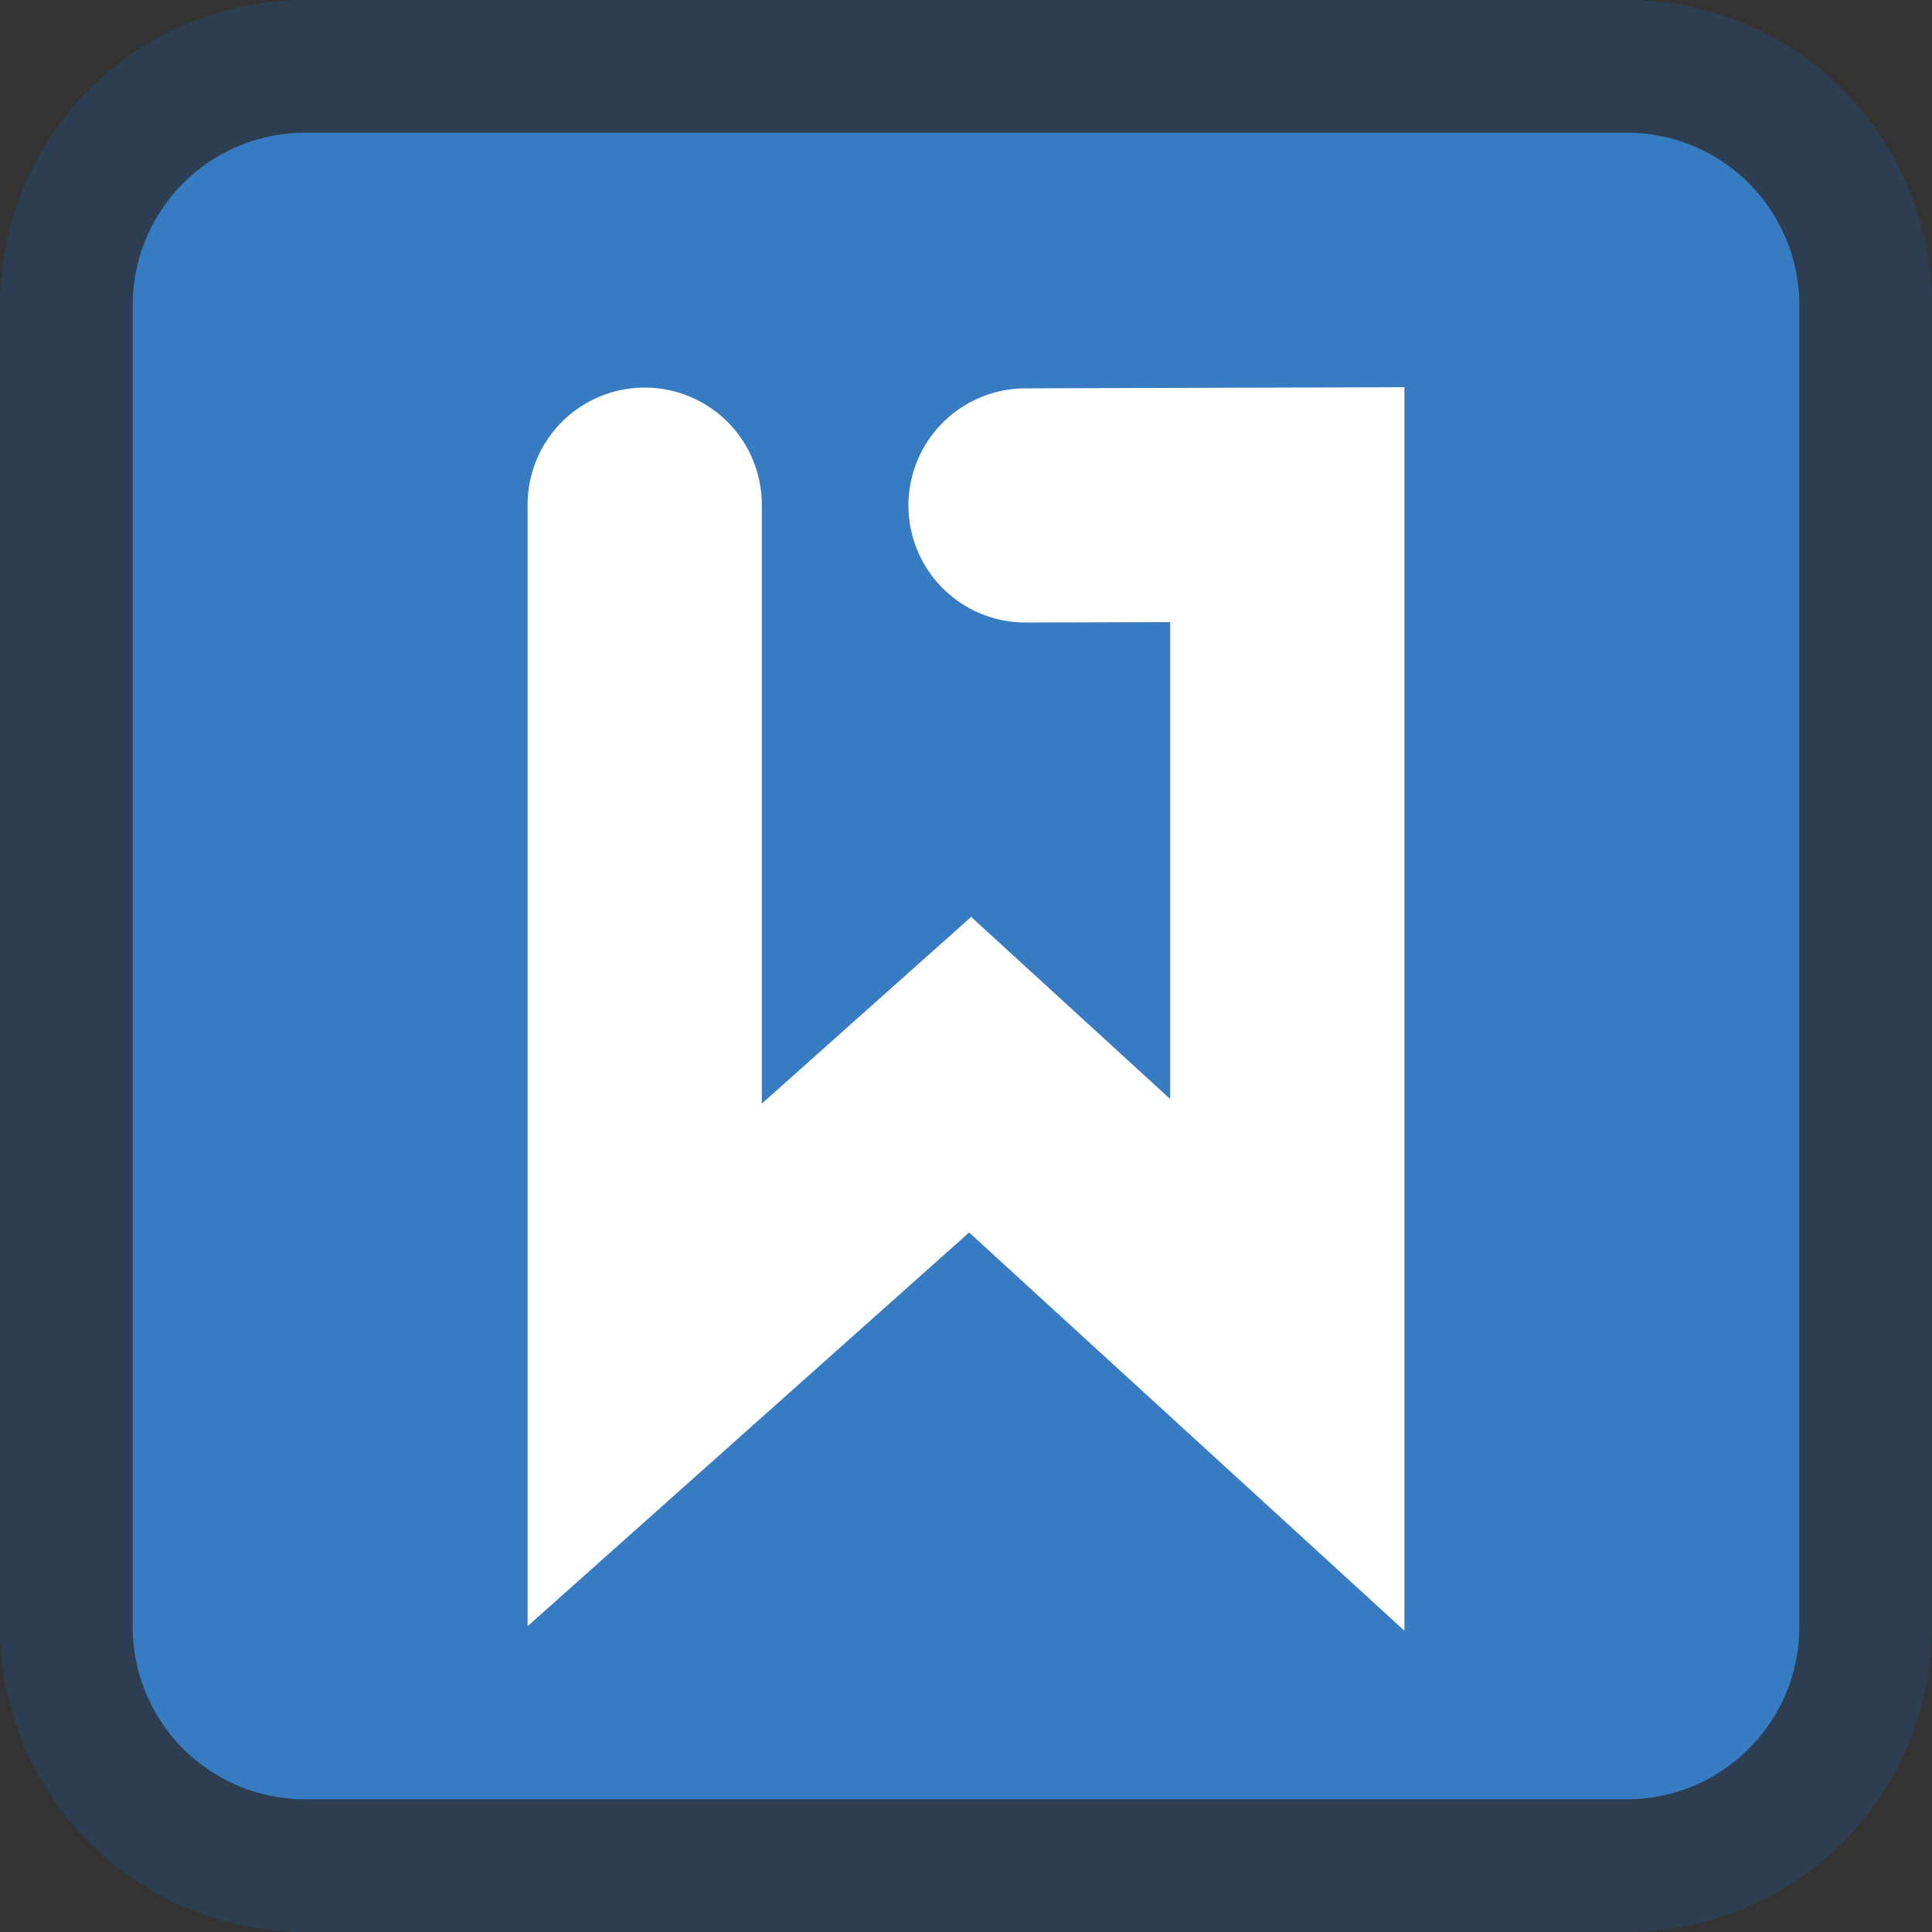 <svg xmlns="http://www.w3.org/2000/svg" viewBox="0 0 495 495"><rect x="0" y="0" width="495" height="495" fill="#333333" stroke="none"/><defs><style>.cls-1{fill:#377cc3}.cls-2{fill:#2c3e50}.cls-3{fill:none;stroke:#fff;stroke-linecap:round;stroke-miterlimit:10;stroke-width:60px}</style></defs><title>icon-box</title><g id="Layer_2" data-name="Layer 2"><g id="Layer_5" data-name="Layer 5"><rect width="461" height="461" x="17" y="17" class="cls-1" rx="60.94" ry="60.94"/><path d="M417.06,34A44.18,44.18,0,0,1,461,77.94V417.06A44.18,44.18,0,0,1,417.06,461H77.94A44.18,44.18,0,0,1,34,417.06V77.94A44.18,44.18,0,0,1,77.94,34H417.06m0-34H77.94A78.17,78.17,0,0,0,0,77.94V417.06A78.17,78.17,0,0,0,77.94,495H417.06A78.17,78.17,0,0,0,495,417.06V77.94A78.17,78.17,0,0,0,417.06,0Z" class="cls-2"/></g><g id="Layer_3" data-name="Layer 3"><polyline points="165.18 129.3 165.18 349.7 248.56 275.35 329.82 349.7 329.82 129.3 262.75 129.5" class="cls-3"/></g></g></svg>